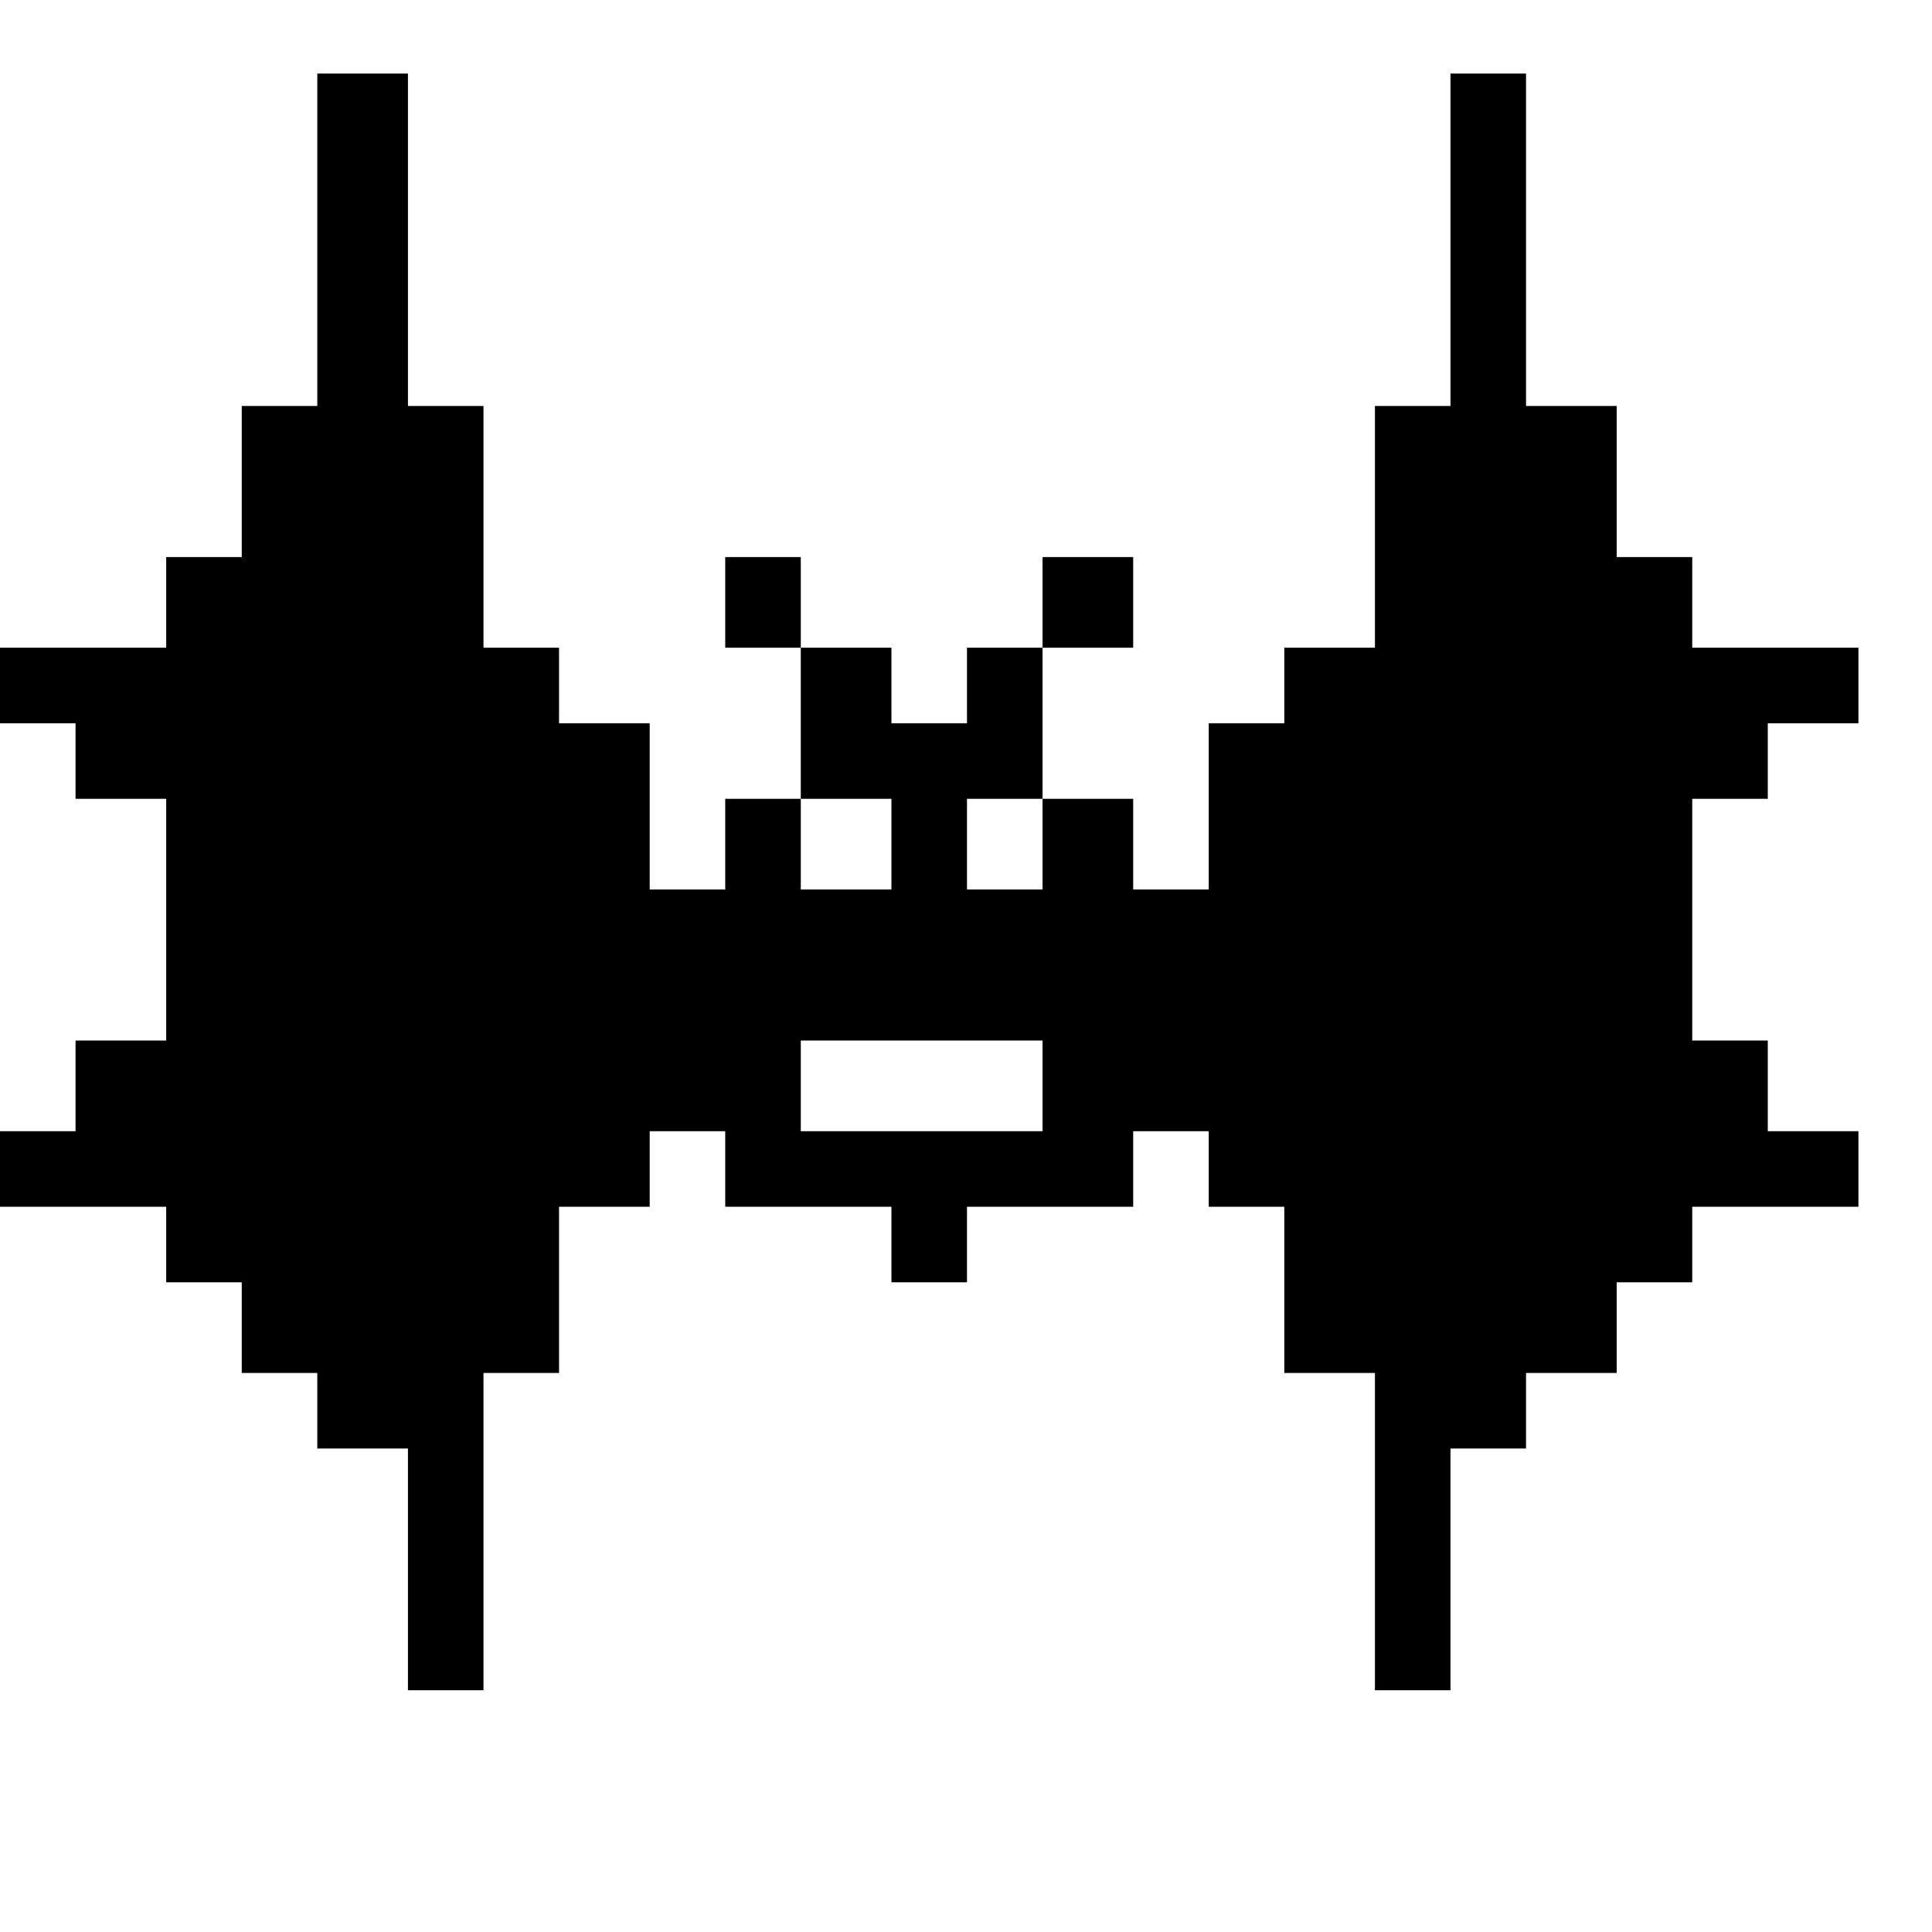 <?xml version="1.0" standalone="no"?>
<!DOCTYPE svg PUBLIC "-//W3C//DTD SVG 20010904//EN"
 "http://www.w3.org/TR/2001/REC-SVG-20010904/DTD/svg10.dtd">
<svg version="1.0" xmlns="http://www.w3.org/2000/svg"
 width="468pt" height="468pt" viewBox="0 0 468 468"
 preserveAspectRatio="xMidYMid meet">
<g transform="translate(0,468) scale(0.366,-0.366)"
fill="#000000" stroke="none">
<path d="M210 1120 l0 -110 -25 0 -25 0 0 -50 0 -50 -25 0 -25 0 0 -30 0 -30
-55 0 -55 0 0 -25 0 -25 25 0 25 0 0 -25 0 -25 30 0 30 0 0 -80 0 -80 -30 0
-30 0 0 -30 0 -30 -25 0 -25 0 0 -25 0 -25 55 0 55 0 0 -25 0 -25 25 0 25 0 0
-30 0 -30 25 0 25 0 0 -25 0 -25 30 0 30 0 0 -80 0 -80 25 0 25 0 0 105 0 105
25 0 25 0 0 55 0 55 30 0 30 0 0 25 0 25 25 0 25 0 0 -25 0 -25 55 0 55 0 0
-25 0 -25 25 0 25 0 0 25 0 25 55 0 55 0 0 25 0 25 25 0 25 0 0 -25 0 -25 25
0 25 0 0 -55 0 -55 30 0 30 0 0 -105 0 -105 25 0 25 0 0 80 0 80 25 0 25 0 0
25 0 25 30 0 30 0 0 30 0 30 25 0 25 0 0 25 0 25 55 0 55 0 0 25 0 25 -30 0
-30 0 0 30 0 30 -25 0 -25 0 0 80 0 80 25 0 25 0 0 25 0 25 30 0 30 0 0 25 0
25 -55 0 -55 0 0 30 0 30 -25 0 -25 0 0 50 0 50 -30 0 -30 0 0 110 0 110 -25
0 -25 0 0 -110 0 -110 -25 0 -25 0 0 -80 0 -80 -30 0 -30 0 0 -25 0 -25 -25 0
-25 0 0 -55 0 -55 -25 0 -25 0 0 30 0 30 -30 0 -30 0 0 50 0 50 30 0 30 0 0
30 0 30 -30 0 -30 0 0 -30 0 -30 -25 0 -25 0 0 -25 0 -25 -25 0 -25 0 0 25 0
25 -30 0 -30 0 0 30 0 30 -25 0 -25 0 0 -30 0 -30 25 0 25 0 0 -50 0 -50 -25
0 -25 0 0 -30 0 -30 -25 0 -25 0 0 55 0 55 -30 0 -30 0 0 25 0 25 -25 0 -25 0
0 80 0 80 -25 0 -25 0 0 110 0 110 -30 0 -30 0 0 -110z m380 -400 l0 -30 -30
0 -30 0 0 30 0 30 30 0 30 0 0 -30z m100 0 l0 -30 -25 0 -25 0 0 30 0 30 25 0
25 0 0 -30z m0 -160 l0 -30 -80 0 -80 0 0 30 0 30 80 0 80 0 0 -30z"/>
</g>
</svg>
